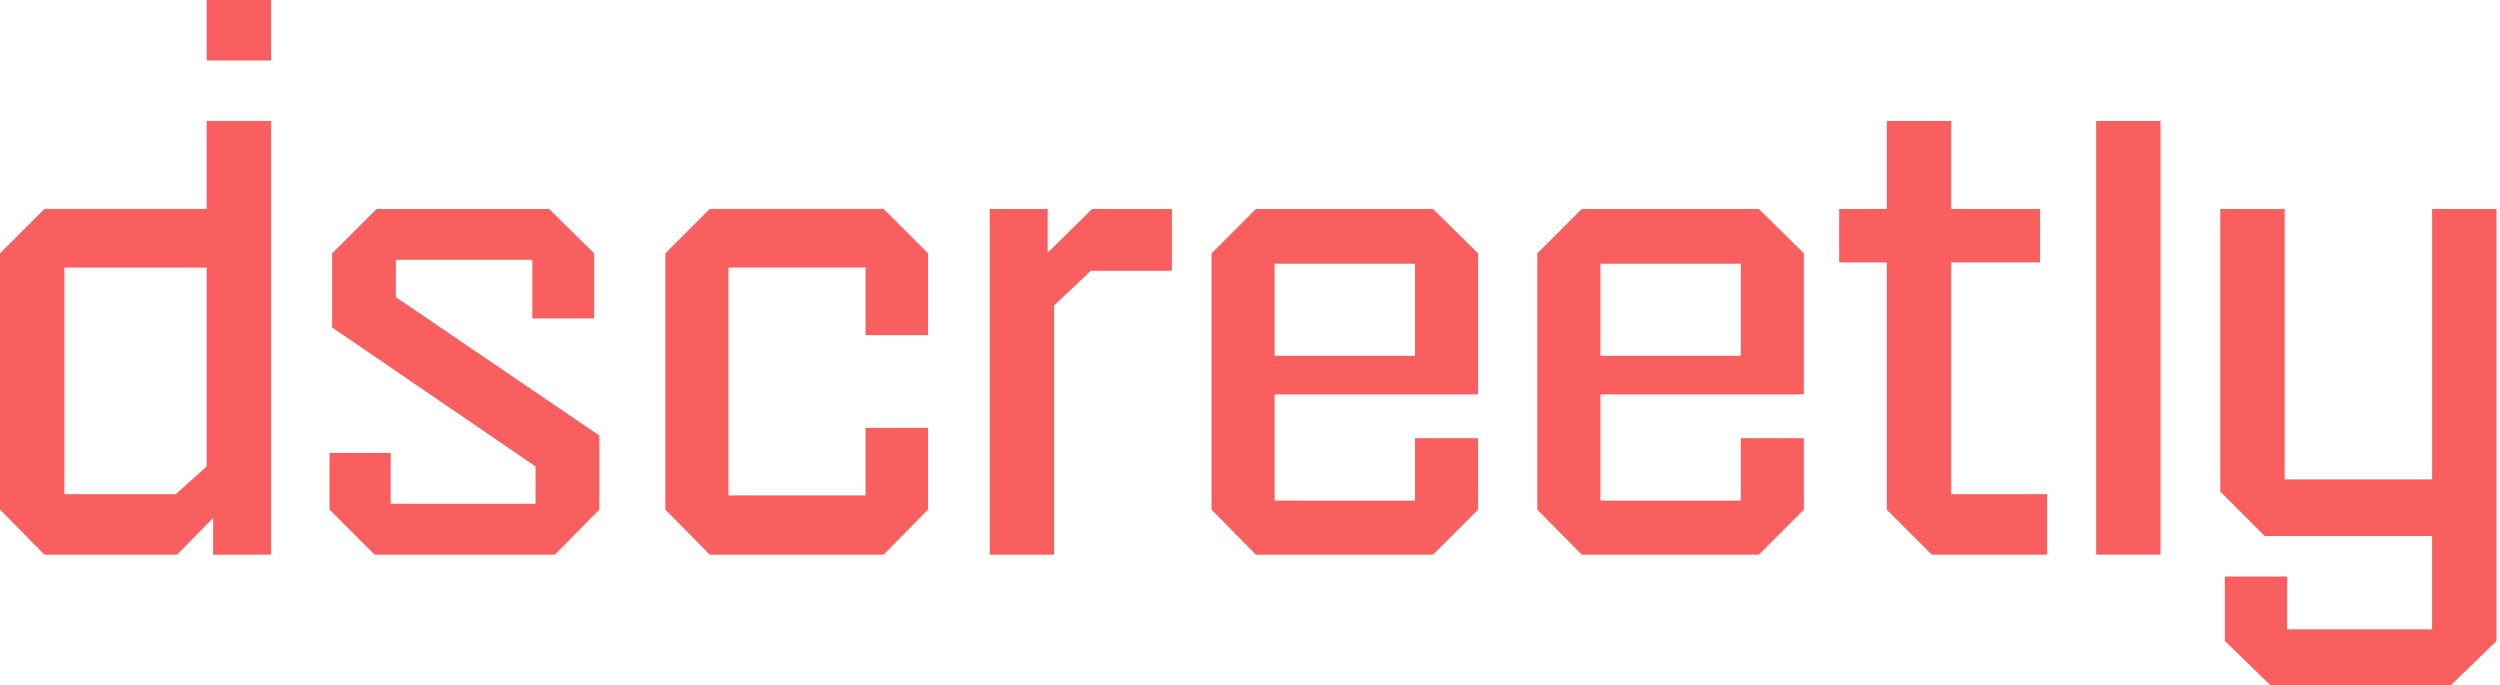<svg width="704" height="193" viewBox="0 0 704 193" fill="none" xmlns="http://www.w3.org/2000/svg">
<path d="M76.332 156.19H60.017V145.853L49.863 156.19H12.509L0 143.498V71.348L12.509 58.841H58.196V34.064H76.332V156.19ZM49.493 139.157L58.196 131.361V75.349H18.126V139.157H49.493Z" fill="#FA5F5F"/>
<path d="M58.196 17.042V0H76.332V17.042H58.196Z" fill="#FA5F5F"/>
<path d="M150.813 131.361L93.523 92.206V71.358L106.032 58.851H154.62L167.314 71.358V89.666H149.908V73.168H111.474V83.68L168.765 122.65V143.498L156.255 156.19H105.487L92.792 143.498V127.546H110.013V141.862H150.813V131.351V131.361Z" fill="#FA5F5F"/>
<path d="M243.739 120.48H261.331V143.498L248.821 156.19H199.864L187.354 143.498V71.348L199.864 58.841H248.821L261.331 71.348V94.366H243.739V75.328H205.121V139.497H243.739V120.459V120.48Z" fill="#FA5F5F"/>
<path d="M278.706 156.2V58.851H295.022V71.183L307.532 58.851H330.01V76.254H307.161L296.822 86.045V156.2H278.686H278.706Z" fill="#FA5F5F"/>
<path d="M398.462 123.39H416.228V143.508L403.534 156.2H353.671L341.161 143.508V71.358L353.671 58.851H403.534L416.228 71.358V111.059H358.938V140.968H398.462V123.38V123.39ZM358.938 74.269V100.187H398.462V74.269H358.938Z" fill="#FA5F5F"/>
<path d="M490.205 123.39H507.971V143.508L495.277 156.2H445.414L432.904 143.508V71.358L445.414 58.851H495.277L507.971 71.358V111.059H450.681V140.968H490.205V123.38V123.39ZM450.681 74.269V100.187H490.205V74.269H450.681Z" fill="#FA5F5F"/>
<path d="M544.018 156.2L531.324 143.508V73.898H517.909V58.851H531.324V34.075H549.461V58.851H574.479V73.898H549.461V139.157H576.475V156.2H544.018Z" fill="#FA5F5F"/>
<path d="M590.271 156.2V34.075H608.407V156.19H590.271V156.2Z" fill="#FA5F5F"/>
<path d="M644.074 162.361V177.223H684.874V150.934H637.737L625.227 138.427V58.851H643.364V134.992H684.884V58.851H703.021V180.483L690.151 192.99H639.383L626.513 180.483V162.361H644.105H644.074Z" fill="#FA5F5F"/>
</svg>

